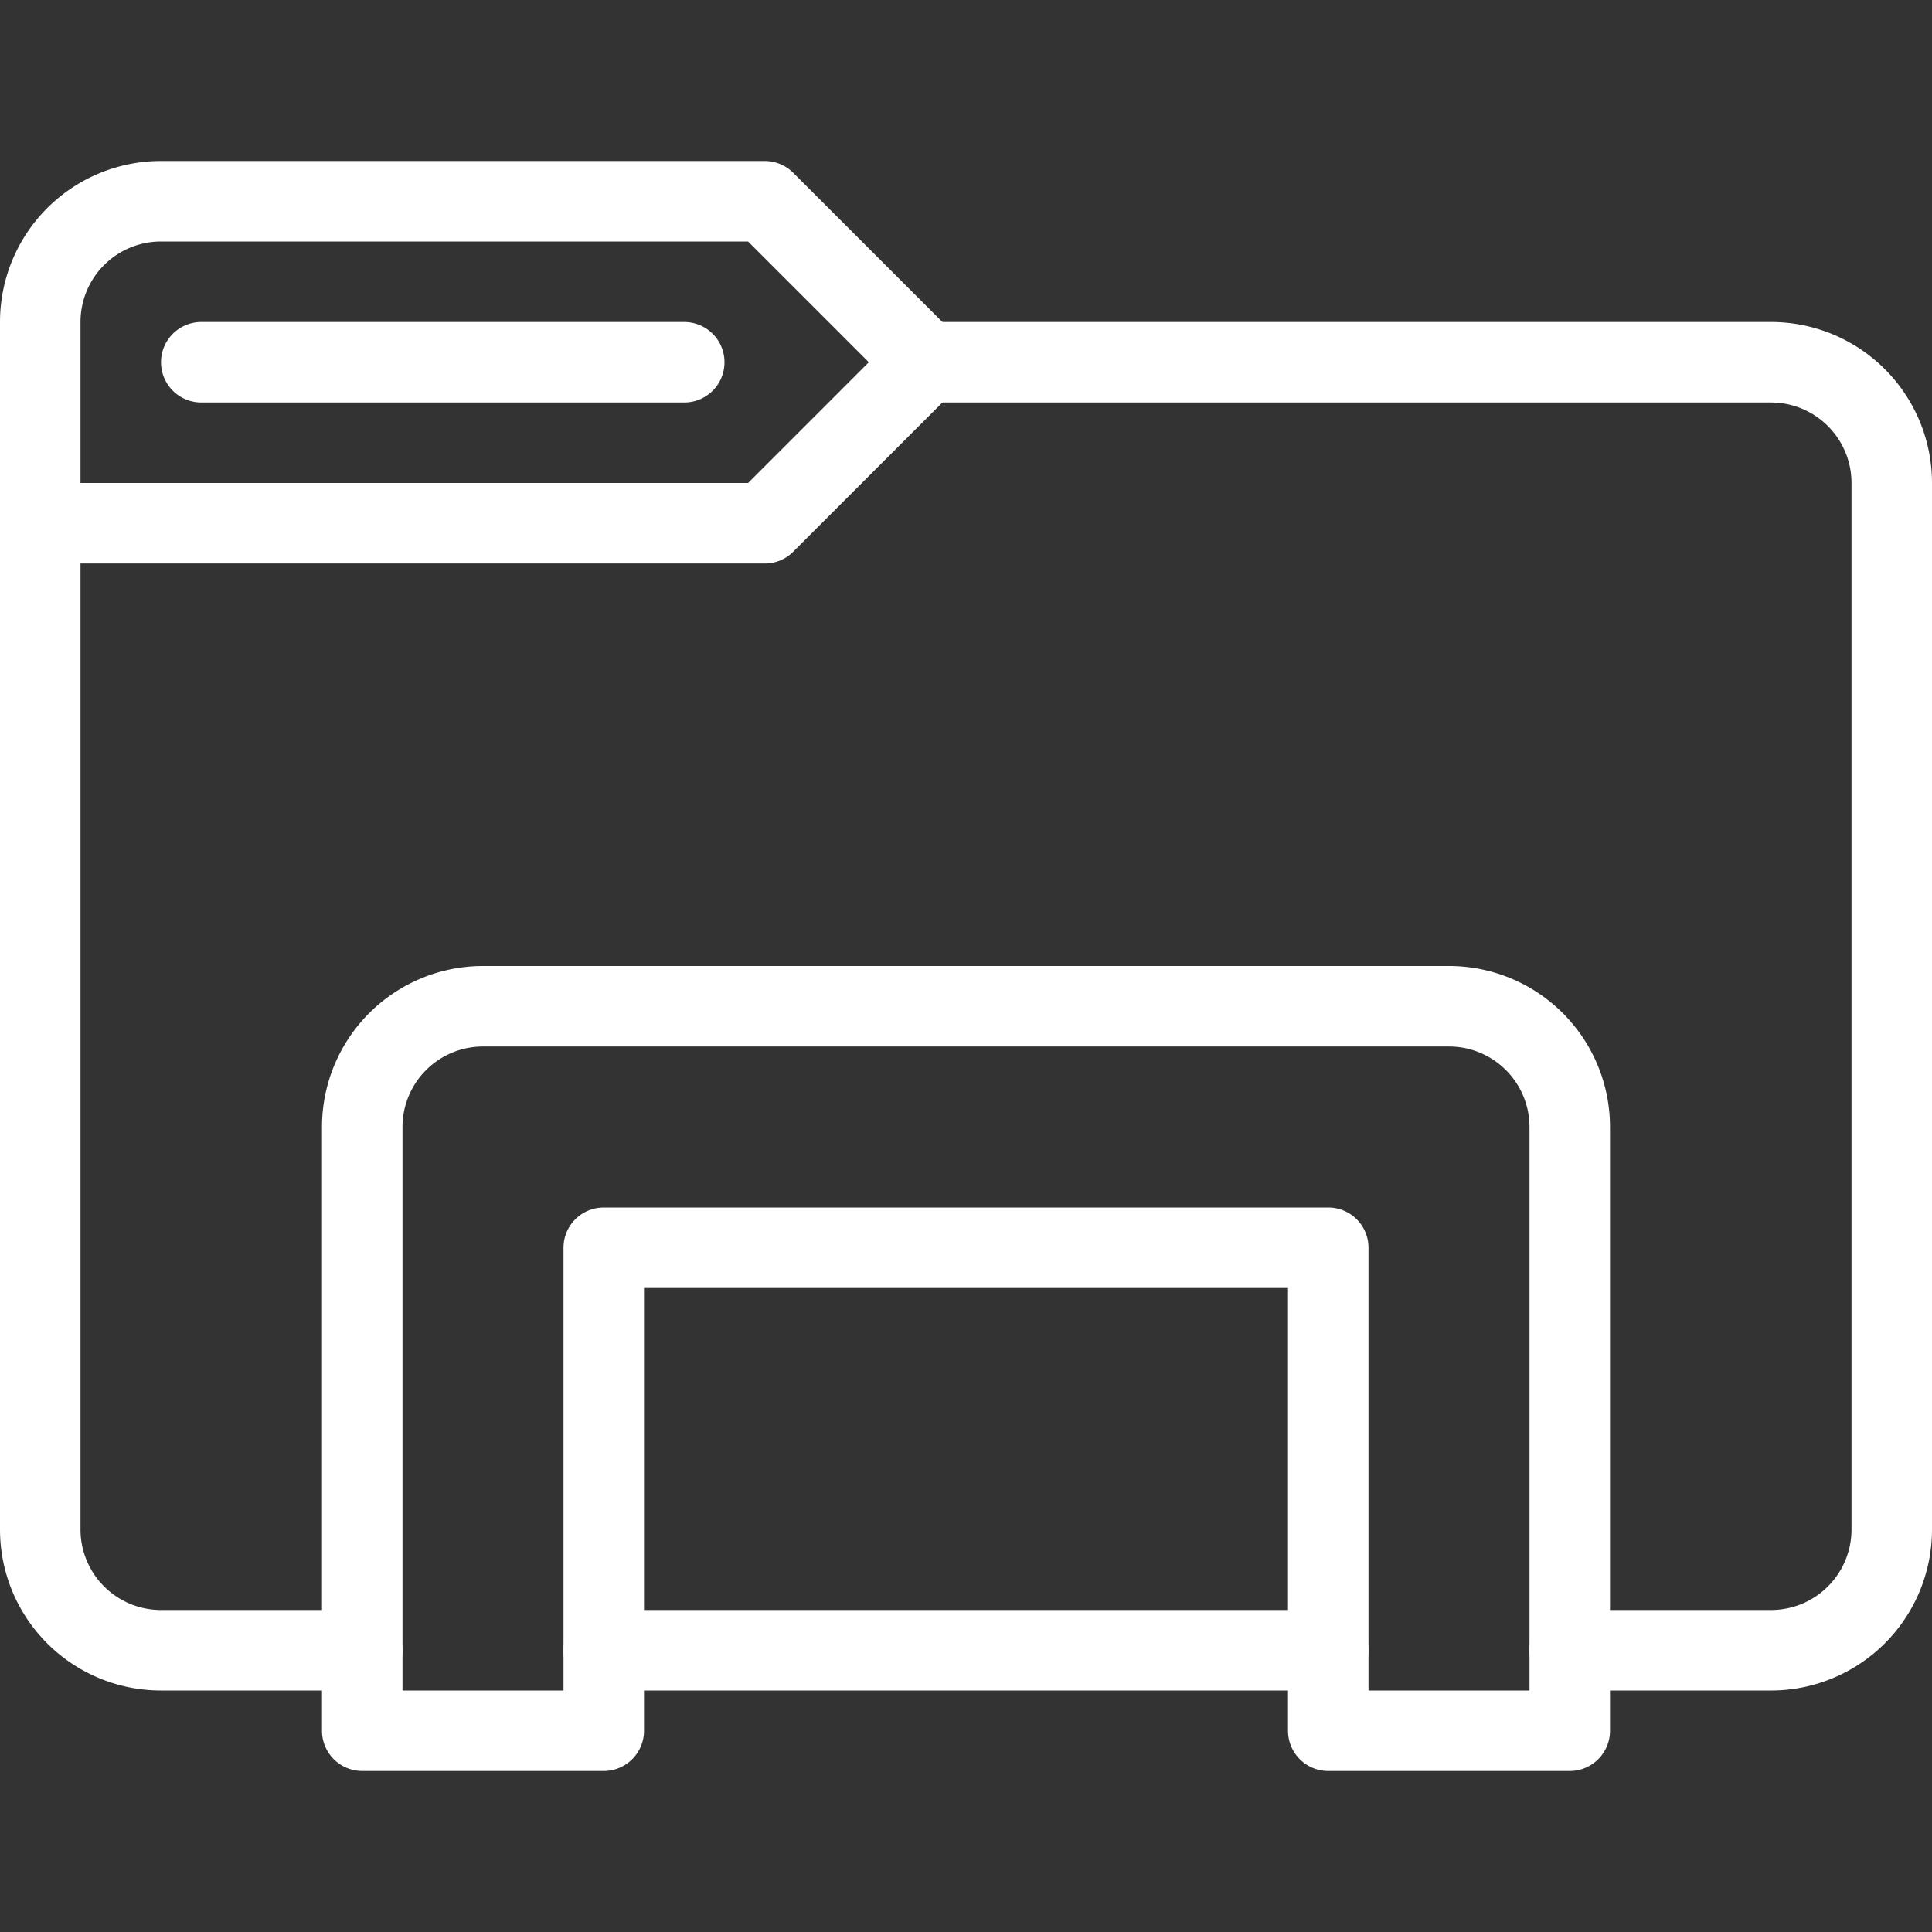 <?xml version="1.0" ?>
<svg viewBox="0 0 24 24" xmlns="http://www.w3.org/2000/svg">
    <rect x="0" y="0" width="24" height="24" fill="#333333" stroke="none"/>
    <title/>
    <g data-name="Windows Explorer" id="Windows_Explorer">
        <g data-name="&lt;Group&gt;" id="_Group_">
            <path d="M9.5,6.5H.5V4A1.5,1.5,0,0,1,2,2.5H9.5l2,2Z" data-name="&lt;Path&gt;" id="_Path_"
                  style="fill:none;stroke:#FFFFFF;stroke-linecap:round;stroke-linejoin:round"/>
            <g data-name="&lt;Group&gt;" id="_Group_2">
                <line data-name="&lt;Path&gt;" id="_Path_2"
                      style="fill:none;stroke:#FFFFFF;stroke-linecap:round;stroke-linejoin:round" x1="7.5" x2="16.5"
                      y1="20.5" y2="20.5"/>
                <path d="M.5,6.5V19A1.5,1.5,0,0,0,2,20.5H4.5" data-name="&lt;Path&gt;" id="_Path_3"
                      style="fill:none;stroke:#FFFFFF;stroke-linecap:round;stroke-linejoin:round"/>
                <path d="M19.5,20.5H22A1.5,1.5,0,0,0,23.5,19V6A1.5,1.5,0,0,0,22,4.5H11.5" data-name="&lt;Path&gt;"
                      id="_Path_4" style="fill:none;stroke:#FFFFFF;stroke-linecap:round;stroke-linejoin:round"/>
            </g>
            <path d="M4.5,14v7.5h3v-6h9v6h3V14A1.5,1.5,0,0,0,18,12.5H6A1.5,1.5,0,0,0,4.5,14Z" data-name="&lt;Path&gt;"
                  id="_Path_5" style="fill:none;stroke:#FFFFFF;stroke-linecap:round;stroke-linejoin:round"/>
            <line data-name="&lt;Path&gt;" id="_Path_6"
                  style="fill:none;stroke:#FFFFFF;stroke-linecap:round;stroke-linejoin:round" x1="2.5" x2="8.5" y1="4.5"
                  y2="4.5"/>
        </g>
    </g>
</svg>